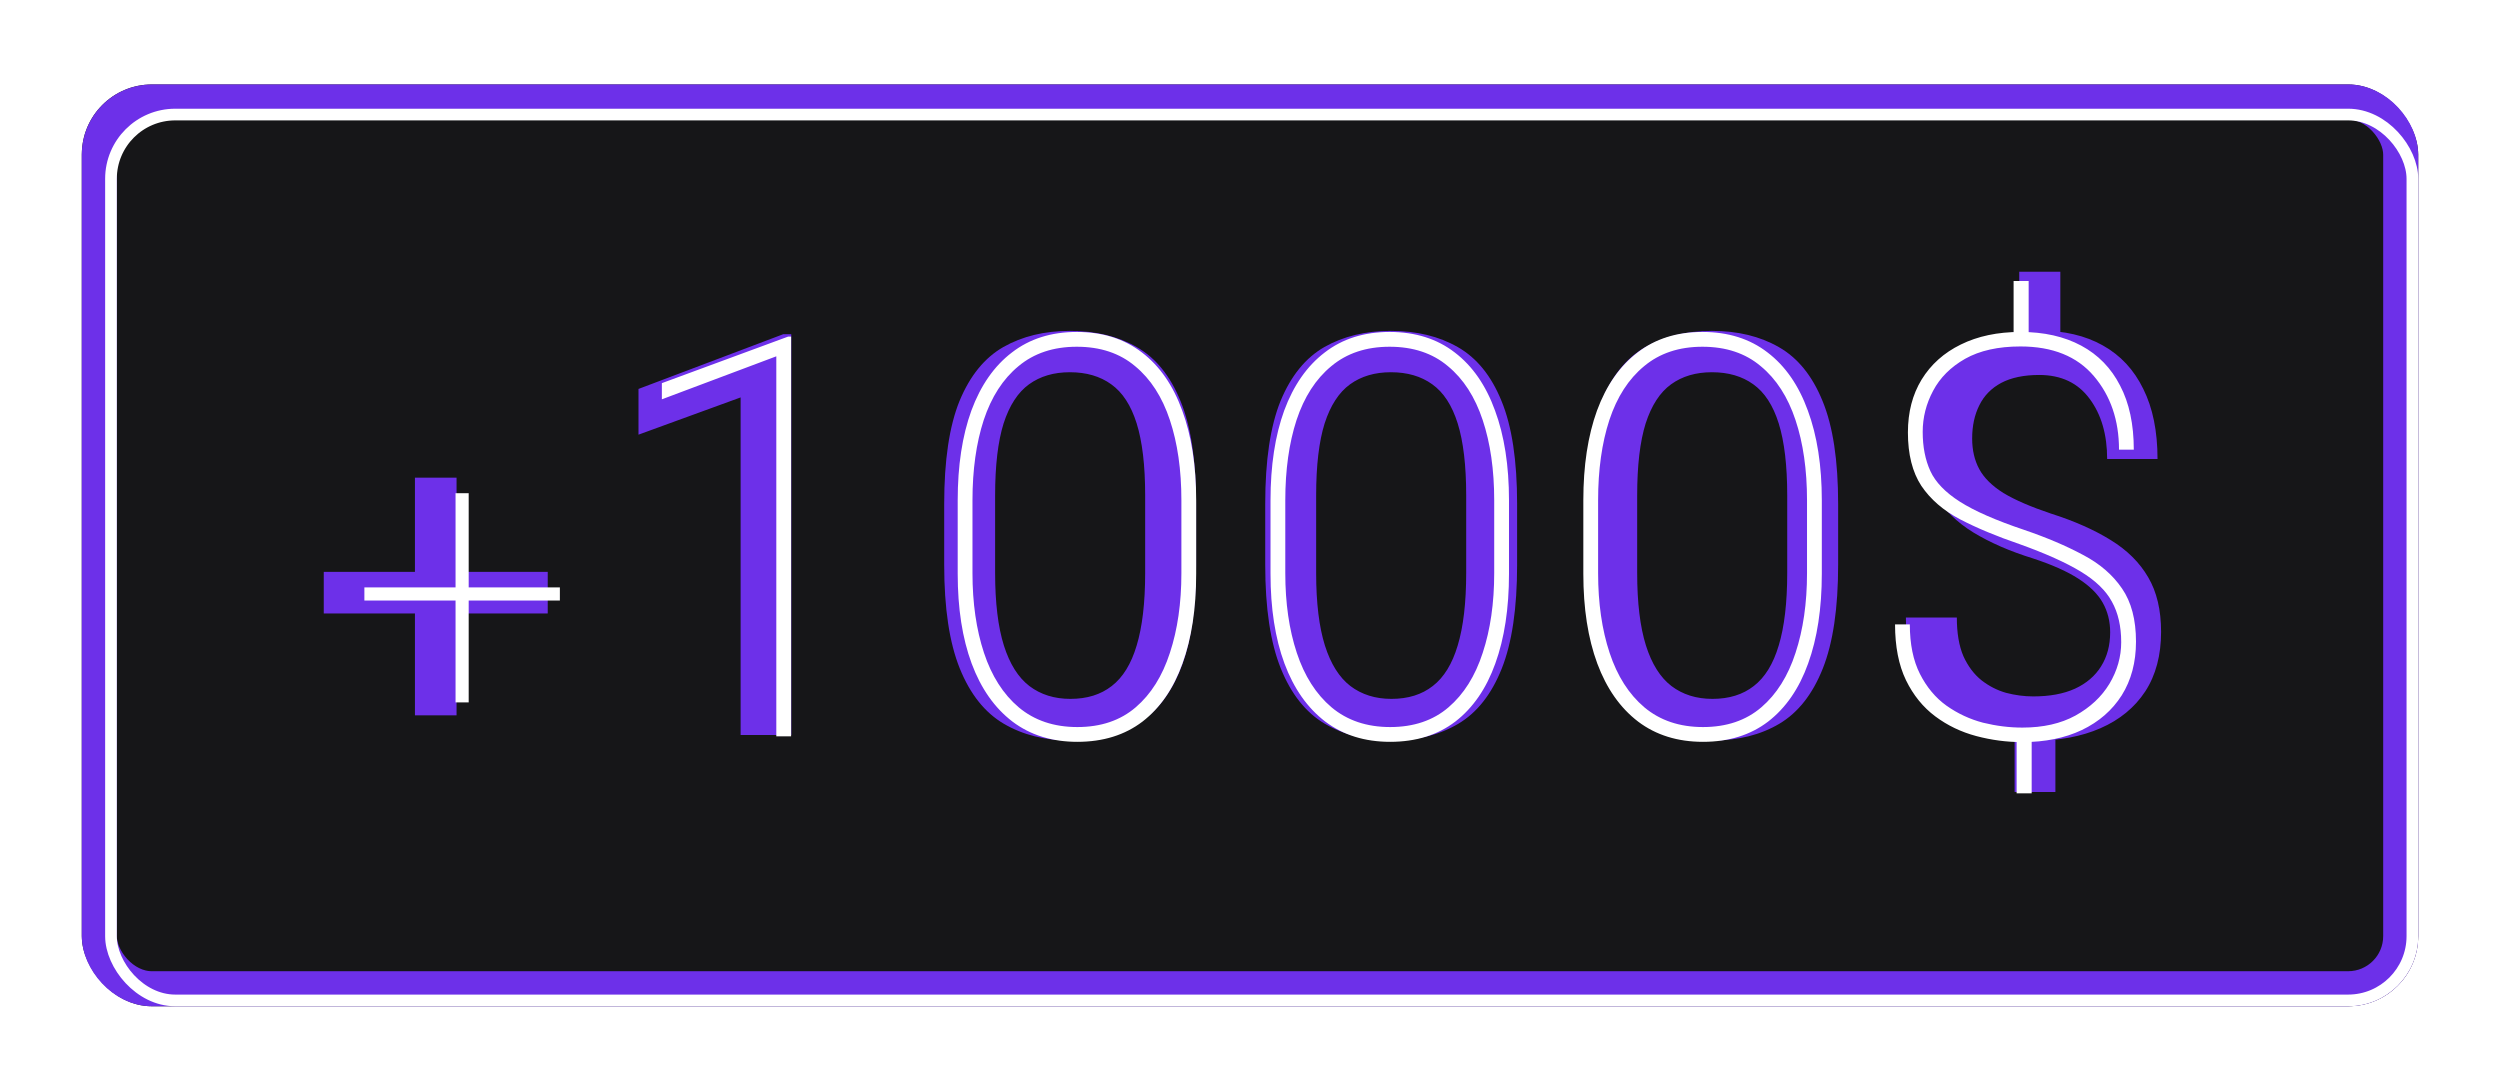 <svg width="214" height="93" viewBox="0 0 214 93" fill="none" xmlns="http://www.w3.org/2000/svg">
<rect x="7" y="7.229" width="200" height="78.907" rx="6" fill="#161618"/>
<g filter="url(#filter0_f_19_3)">
<rect x="8.5" y="8.729" width="197" height="75.907" rx="4.5" stroke="#6D30E9" stroke-width="3"/>
</g>
<rect x="9.5" y="9.806" width="197" height="75.83" rx="5.5" stroke="white"/>
<g filter="url(#filter1_f_19_3)">
<path d="M39.081 52.511V61.23H35.519V52.511H27.714V48.949H35.519V40.886H39.081V48.949H46.886V52.511H39.081ZM67.733 28.605V62.918H63.397V34.019L54.655 37.207V33.293L67.053 28.605H67.733ZM102.385 43.136V48.34C102.385 52.058 101.948 55.019 101.073 57.222C100.198 59.425 98.955 61.004 97.346 61.957C95.737 62.91 93.83 63.386 91.627 63.386C89.455 63.386 87.557 62.91 85.932 61.957C84.307 61.004 83.049 59.425 82.158 57.222C81.268 55.019 80.823 52.058 80.823 48.34V43.136C80.823 39.418 81.26 36.48 82.135 34.324C83.026 32.168 84.276 30.629 85.885 29.707C87.51 28.785 89.408 28.324 91.58 28.324C93.783 28.324 95.69 28.785 97.299 29.707C98.924 30.629 100.174 32.168 101.049 34.324C101.94 36.48 102.385 39.418 102.385 43.136ZM98.026 49.043V42.41C98.026 39.847 97.783 37.793 97.299 36.246C96.815 34.699 96.088 33.582 95.119 32.894C94.166 32.207 92.987 31.863 91.58 31.863C90.205 31.863 89.041 32.207 88.088 32.894C87.135 33.582 86.408 34.699 85.908 36.246C85.424 37.793 85.182 39.847 85.182 42.41V49.043C85.182 51.59 85.432 53.66 85.932 55.254C86.432 56.832 87.158 57.988 88.112 58.722C89.08 59.457 90.252 59.824 91.627 59.824C93.049 59.824 94.229 59.457 95.166 58.722C96.119 57.988 96.83 56.832 97.299 55.254C97.783 53.66 98.026 51.59 98.026 49.043ZM129.865 43.136V48.34C129.865 52.058 129.428 55.019 128.553 57.222C127.678 59.425 126.435 61.004 124.826 61.957C123.217 62.91 121.31 63.386 119.107 63.386C116.935 63.386 115.037 62.91 113.412 61.957C111.787 61.004 110.529 59.425 109.638 57.222C108.748 55.019 108.303 52.058 108.303 48.34V43.136C108.303 39.418 108.74 36.48 109.615 34.324C110.506 32.168 111.756 30.629 113.365 29.707C114.99 28.785 116.888 28.324 119.06 28.324C121.263 28.324 123.17 28.785 124.779 29.707C126.404 30.629 127.654 32.168 128.529 34.324C129.42 36.48 129.865 39.418 129.865 43.136ZM125.506 49.043V42.41C125.506 39.847 125.263 37.793 124.779 36.246C124.295 34.699 123.568 33.582 122.599 32.894C121.646 32.207 120.467 31.863 119.06 31.863C117.685 31.863 116.521 32.207 115.568 32.894C114.615 33.582 113.888 34.699 113.388 36.246C112.904 37.793 112.662 39.847 112.662 42.41V49.043C112.662 51.59 112.912 53.66 113.412 55.254C113.912 56.832 114.638 57.988 115.592 58.722C116.56 59.457 117.732 59.824 119.107 59.824C120.529 59.824 121.709 59.457 122.646 58.722C123.599 57.988 124.31 56.832 124.779 55.254C125.263 53.66 125.506 51.59 125.506 49.043ZM157.345 43.136V48.34C157.345 52.058 156.908 55.019 156.033 57.222C155.158 59.425 153.915 61.004 152.306 61.957C150.697 62.91 148.79 63.386 146.587 63.386C144.415 63.386 142.517 62.91 140.892 61.957C139.267 61.004 138.009 59.425 137.118 57.222C136.228 55.019 135.783 52.058 135.783 48.34V43.136C135.783 39.418 136.22 36.48 137.095 34.324C137.986 32.168 139.236 30.629 140.845 29.707C142.47 28.785 144.368 28.324 146.54 28.324C148.743 28.324 150.65 28.785 152.259 29.707C153.884 30.629 155.134 32.168 156.009 34.324C156.9 36.48 157.345 39.418 157.345 43.136ZM152.986 49.043V42.41C152.986 39.847 152.743 37.793 152.259 36.246C151.775 34.699 151.048 33.582 150.079 32.894C149.126 32.207 147.947 31.863 146.54 31.863C145.165 31.863 144.001 32.207 143.048 32.894C142.095 33.582 141.368 34.699 140.868 36.246C140.384 37.793 140.142 39.847 140.142 42.41V49.043C140.142 51.59 140.392 53.66 140.892 55.254C141.392 56.832 142.118 57.988 143.072 58.722C144.04 59.457 145.212 59.824 146.587 59.824C148.009 59.824 149.189 59.457 150.126 58.722C151.079 57.988 151.79 56.832 152.259 55.254C152.743 53.66 152.986 51.59 152.986 49.043ZM176.364 23.262V30.41H172.848V23.262H176.364ZM175.942 61.535V67.793H172.45V61.535H175.942ZM180.63 54.129C180.63 53.191 180.419 52.347 179.997 51.597C179.575 50.847 178.88 50.16 177.911 49.535C176.942 48.91 175.645 48.332 174.02 47.8C172.052 47.191 170.348 46.449 168.911 45.574C167.489 44.699 166.387 43.613 165.606 42.316C164.841 41.019 164.458 39.449 164.458 37.605C164.458 35.683 164.872 34.027 165.7 32.636C166.528 31.246 167.7 30.175 169.216 29.425C170.731 28.675 172.512 28.3 174.559 28.3C176.684 28.3 178.497 28.722 179.997 29.566C181.512 30.41 182.669 31.652 183.466 33.293C184.278 34.918 184.684 36.918 184.684 39.293H180.372C180.372 37.199 179.872 35.48 178.872 34.136C177.872 32.777 176.434 32.097 174.559 32.097C173.247 32.097 172.161 32.324 171.302 32.777C170.458 33.23 169.833 33.871 169.427 34.699C169.02 35.511 168.817 36.457 168.817 37.535C168.817 38.535 169.02 39.41 169.427 40.16C169.833 40.91 170.52 41.59 171.489 42.199C172.473 42.793 173.825 43.379 175.544 43.957C177.559 44.597 179.27 45.355 180.677 46.23C182.083 47.09 183.153 48.152 183.887 49.418C184.622 50.668 184.989 52.222 184.989 54.082C184.989 56.097 184.536 57.8 183.63 59.191C182.723 60.566 181.45 61.613 179.809 62.332C178.169 63.05 176.247 63.41 174.044 63.41C172.716 63.41 171.403 63.23 170.106 62.871C168.809 62.511 167.637 61.925 166.591 61.113C165.544 60.285 164.708 59.199 164.083 57.855C163.458 56.496 163.145 54.832 163.145 52.863H167.505C167.505 54.191 167.692 55.293 168.067 56.168C168.458 57.027 168.973 57.715 169.614 58.23C170.255 58.73 170.958 59.09 171.723 59.308C172.505 59.511 173.278 59.613 174.044 59.613C175.45 59.613 176.637 59.394 177.606 58.957C178.591 58.504 179.341 57.863 179.856 57.035C180.372 56.207 180.63 55.238 180.63 54.129Z" fill="#6D30E9"/>
</g>
<path d="M40.12 51.407V60.126H38.995V51.407H31.191V50.282H38.995V42.22H40.12V50.282H47.925V51.407H40.12ZM67.718 28.814V63.032H66.452V30.501L56.655 34.181V32.798L67.46 28.814H67.718ZM102.393 42.829V49.111C102.393 52.079 102.002 54.642 101.221 56.798C100.455 58.939 99.315 60.595 97.799 61.767C96.283 62.923 94.424 63.501 92.221 63.501C90.049 63.501 88.198 62.923 86.666 61.767C85.135 60.595 83.971 58.939 83.174 56.798C82.377 54.642 81.979 52.079 81.979 49.111V42.829C81.979 39.861 82.369 37.298 83.151 35.142C83.948 32.986 85.104 31.329 86.619 30.173C88.135 29.001 89.987 28.415 92.174 28.415C94.377 28.415 96.237 29.001 97.752 30.173C99.268 31.329 100.416 32.986 101.198 35.142C101.994 37.298 102.393 39.861 102.393 42.829ZM101.127 49.064V42.829C101.127 40.22 100.799 37.931 100.143 35.962C99.487 33.978 98.494 32.439 97.166 31.345C95.854 30.235 94.19 29.681 92.174 29.681C90.174 29.681 88.51 30.235 87.182 31.345C85.854 32.439 84.862 33.978 84.205 35.962C83.565 37.931 83.244 40.22 83.244 42.829V49.064C83.244 51.626 83.573 53.9 84.229 55.884C84.885 57.868 85.877 59.423 87.205 60.548C88.549 61.673 90.221 62.236 92.221 62.236C94.237 62.236 95.901 61.673 97.213 60.548C98.526 59.423 99.502 57.868 100.143 55.884C100.799 53.9 101.127 51.626 101.127 49.064ZM129.17 42.829V49.111C129.17 52.079 128.779 54.642 127.998 56.798C127.232 58.939 126.092 60.595 124.576 61.767C123.06 62.923 121.201 63.501 118.998 63.501C116.826 63.501 114.974 62.923 113.443 61.767C111.912 60.595 110.748 58.939 109.951 56.798C109.154 54.642 108.756 52.079 108.756 49.111V42.829C108.756 39.861 109.146 37.298 109.928 35.142C110.724 32.986 111.881 31.329 113.396 30.173C114.912 29.001 116.763 28.415 118.951 28.415C121.154 28.415 123.013 29.001 124.529 30.173C126.045 31.329 127.193 32.986 127.974 35.142C128.771 37.298 129.17 39.861 129.17 42.829ZM127.904 49.064V42.829C127.904 40.22 127.576 37.931 126.92 35.962C126.263 33.978 125.271 32.439 123.943 31.345C122.631 30.235 120.967 29.681 118.951 29.681C116.951 29.681 115.287 30.235 113.959 31.345C112.631 32.439 111.638 33.978 110.982 35.962C110.342 37.931 110.021 40.22 110.021 42.829V49.064C110.021 51.626 110.349 53.9 111.006 55.884C111.662 57.868 112.654 59.423 113.982 60.548C115.326 61.673 116.998 62.236 118.998 62.236C121.013 62.236 122.678 61.673 123.99 60.548C125.303 59.423 126.279 57.868 126.92 55.884C127.576 53.9 127.904 51.626 127.904 49.064ZM155.947 42.829V49.111C155.947 52.079 155.556 54.642 154.775 56.798C154.009 58.939 152.868 60.595 151.353 61.767C149.837 62.923 147.978 63.501 145.775 63.501C143.603 63.501 141.751 62.923 140.22 61.767C138.689 60.595 137.525 58.939 136.728 56.798C135.931 54.642 135.533 52.079 135.533 49.111V42.829C135.533 39.861 135.923 37.298 136.704 35.142C137.501 32.986 138.658 31.329 140.173 30.173C141.689 29.001 143.54 28.415 145.728 28.415C147.931 28.415 149.79 29.001 151.306 30.173C152.822 31.329 153.97 32.986 154.751 35.142C155.548 37.298 155.947 39.861 155.947 42.829ZM154.681 49.064V42.829C154.681 40.22 154.353 37.931 153.697 35.962C153.04 33.978 152.048 32.439 150.72 31.345C149.408 30.235 147.743 29.681 145.728 29.681C143.728 29.681 142.064 30.235 140.736 31.345C139.408 32.439 138.415 33.978 137.759 35.962C137.118 37.931 136.798 40.22 136.798 42.829V49.064C136.798 51.626 137.126 53.9 137.783 55.884C138.439 57.868 139.431 59.423 140.759 60.548C142.103 61.673 143.775 62.236 145.775 62.236C147.79 62.236 149.454 61.673 150.767 60.548C152.079 59.423 153.056 57.868 153.697 55.884C154.353 53.9 154.681 51.626 154.681 49.064ZM173.653 24.056V29.353H172.364V24.056H173.653ZM173.911 62.587V67.907H172.622V62.587H173.911ZM181.575 54.97C181.575 53.611 181.309 52.454 180.778 51.501C180.262 50.548 179.372 49.689 178.106 48.923C176.841 48.157 175.098 47.376 172.88 46.579C170.911 45.907 169.208 45.197 167.77 44.447C166.348 43.697 165.247 42.743 164.466 41.587C163.7 40.415 163.317 38.892 163.317 37.017C163.317 35.282 163.708 33.775 164.489 32.493C165.286 31.197 166.403 30.197 167.841 29.493C169.294 28.775 170.997 28.415 172.95 28.415C174.966 28.415 176.7 28.806 178.153 29.587C179.606 30.368 180.716 31.509 181.481 33.009C182.262 34.493 182.653 36.322 182.653 38.493H181.387C181.387 35.978 180.669 33.876 179.231 32.189C177.794 30.501 175.7 29.657 172.95 29.657C171.044 29.657 169.466 30.009 168.216 30.712C166.981 31.415 166.067 32.329 165.473 33.454C164.88 34.564 164.583 35.736 164.583 36.97C164.583 38.251 164.802 39.368 165.239 40.322C165.677 41.275 166.52 42.15 167.77 42.947C169.02 43.743 170.856 44.548 173.278 45.361C175.2 46.017 176.872 46.728 178.294 47.493C179.731 48.243 180.848 49.204 181.645 50.376C182.442 51.532 182.841 53.048 182.841 54.923C182.841 56.689 182.434 58.22 181.622 59.517C180.809 60.798 179.669 61.79 178.2 62.493C176.747 63.181 175.052 63.525 173.114 63.525C171.786 63.525 170.473 63.353 169.177 63.009C167.88 62.665 166.708 62.103 165.661 61.322C164.614 60.54 163.778 59.509 163.153 58.228C162.528 56.931 162.216 55.337 162.216 53.447H163.481C163.481 55.134 163.77 56.548 164.348 57.689C164.927 58.829 165.684 59.736 166.622 60.407C167.575 61.079 168.614 61.564 169.739 61.861C170.88 62.142 172.005 62.282 173.114 62.282C174.895 62.282 176.411 61.939 177.661 61.251C178.927 60.548 179.895 59.642 180.567 58.532C181.239 57.407 181.575 56.22 181.575 54.97Z" fill="white"/>
<defs>
<filter id="filter0_f_19_3" x="0.4" y="0.629" width="213.2" height="92.107" filterUnits="userSpaceOnUse" color-interpolation-filters="sRGB">
<feFlood flood-opacity="0" result="BackgroundImageFix"/>
<feBlend mode="normal" in="SourceGraphic" in2="BackgroundImageFix" result="shape"/>
<feGaussianBlur stdDeviation="3.3" result="effect1_foregroundBlur_19_3"/>
</filter>
<filter id="filter1_f_19_3" x="21.914" y="17.462" width="168.875" height="56.131" filterUnits="userSpaceOnUse" color-interpolation-filters="sRGB">
<feFlood flood-opacity="0" result="BackgroundImageFix"/>
<feBlend mode="normal" in="SourceGraphic" in2="BackgroundImageFix" result="shape"/>
<feGaussianBlur stdDeviation="2.9" result="effect1_foregroundBlur_19_3"/>
</filter>
</defs>
</svg>
